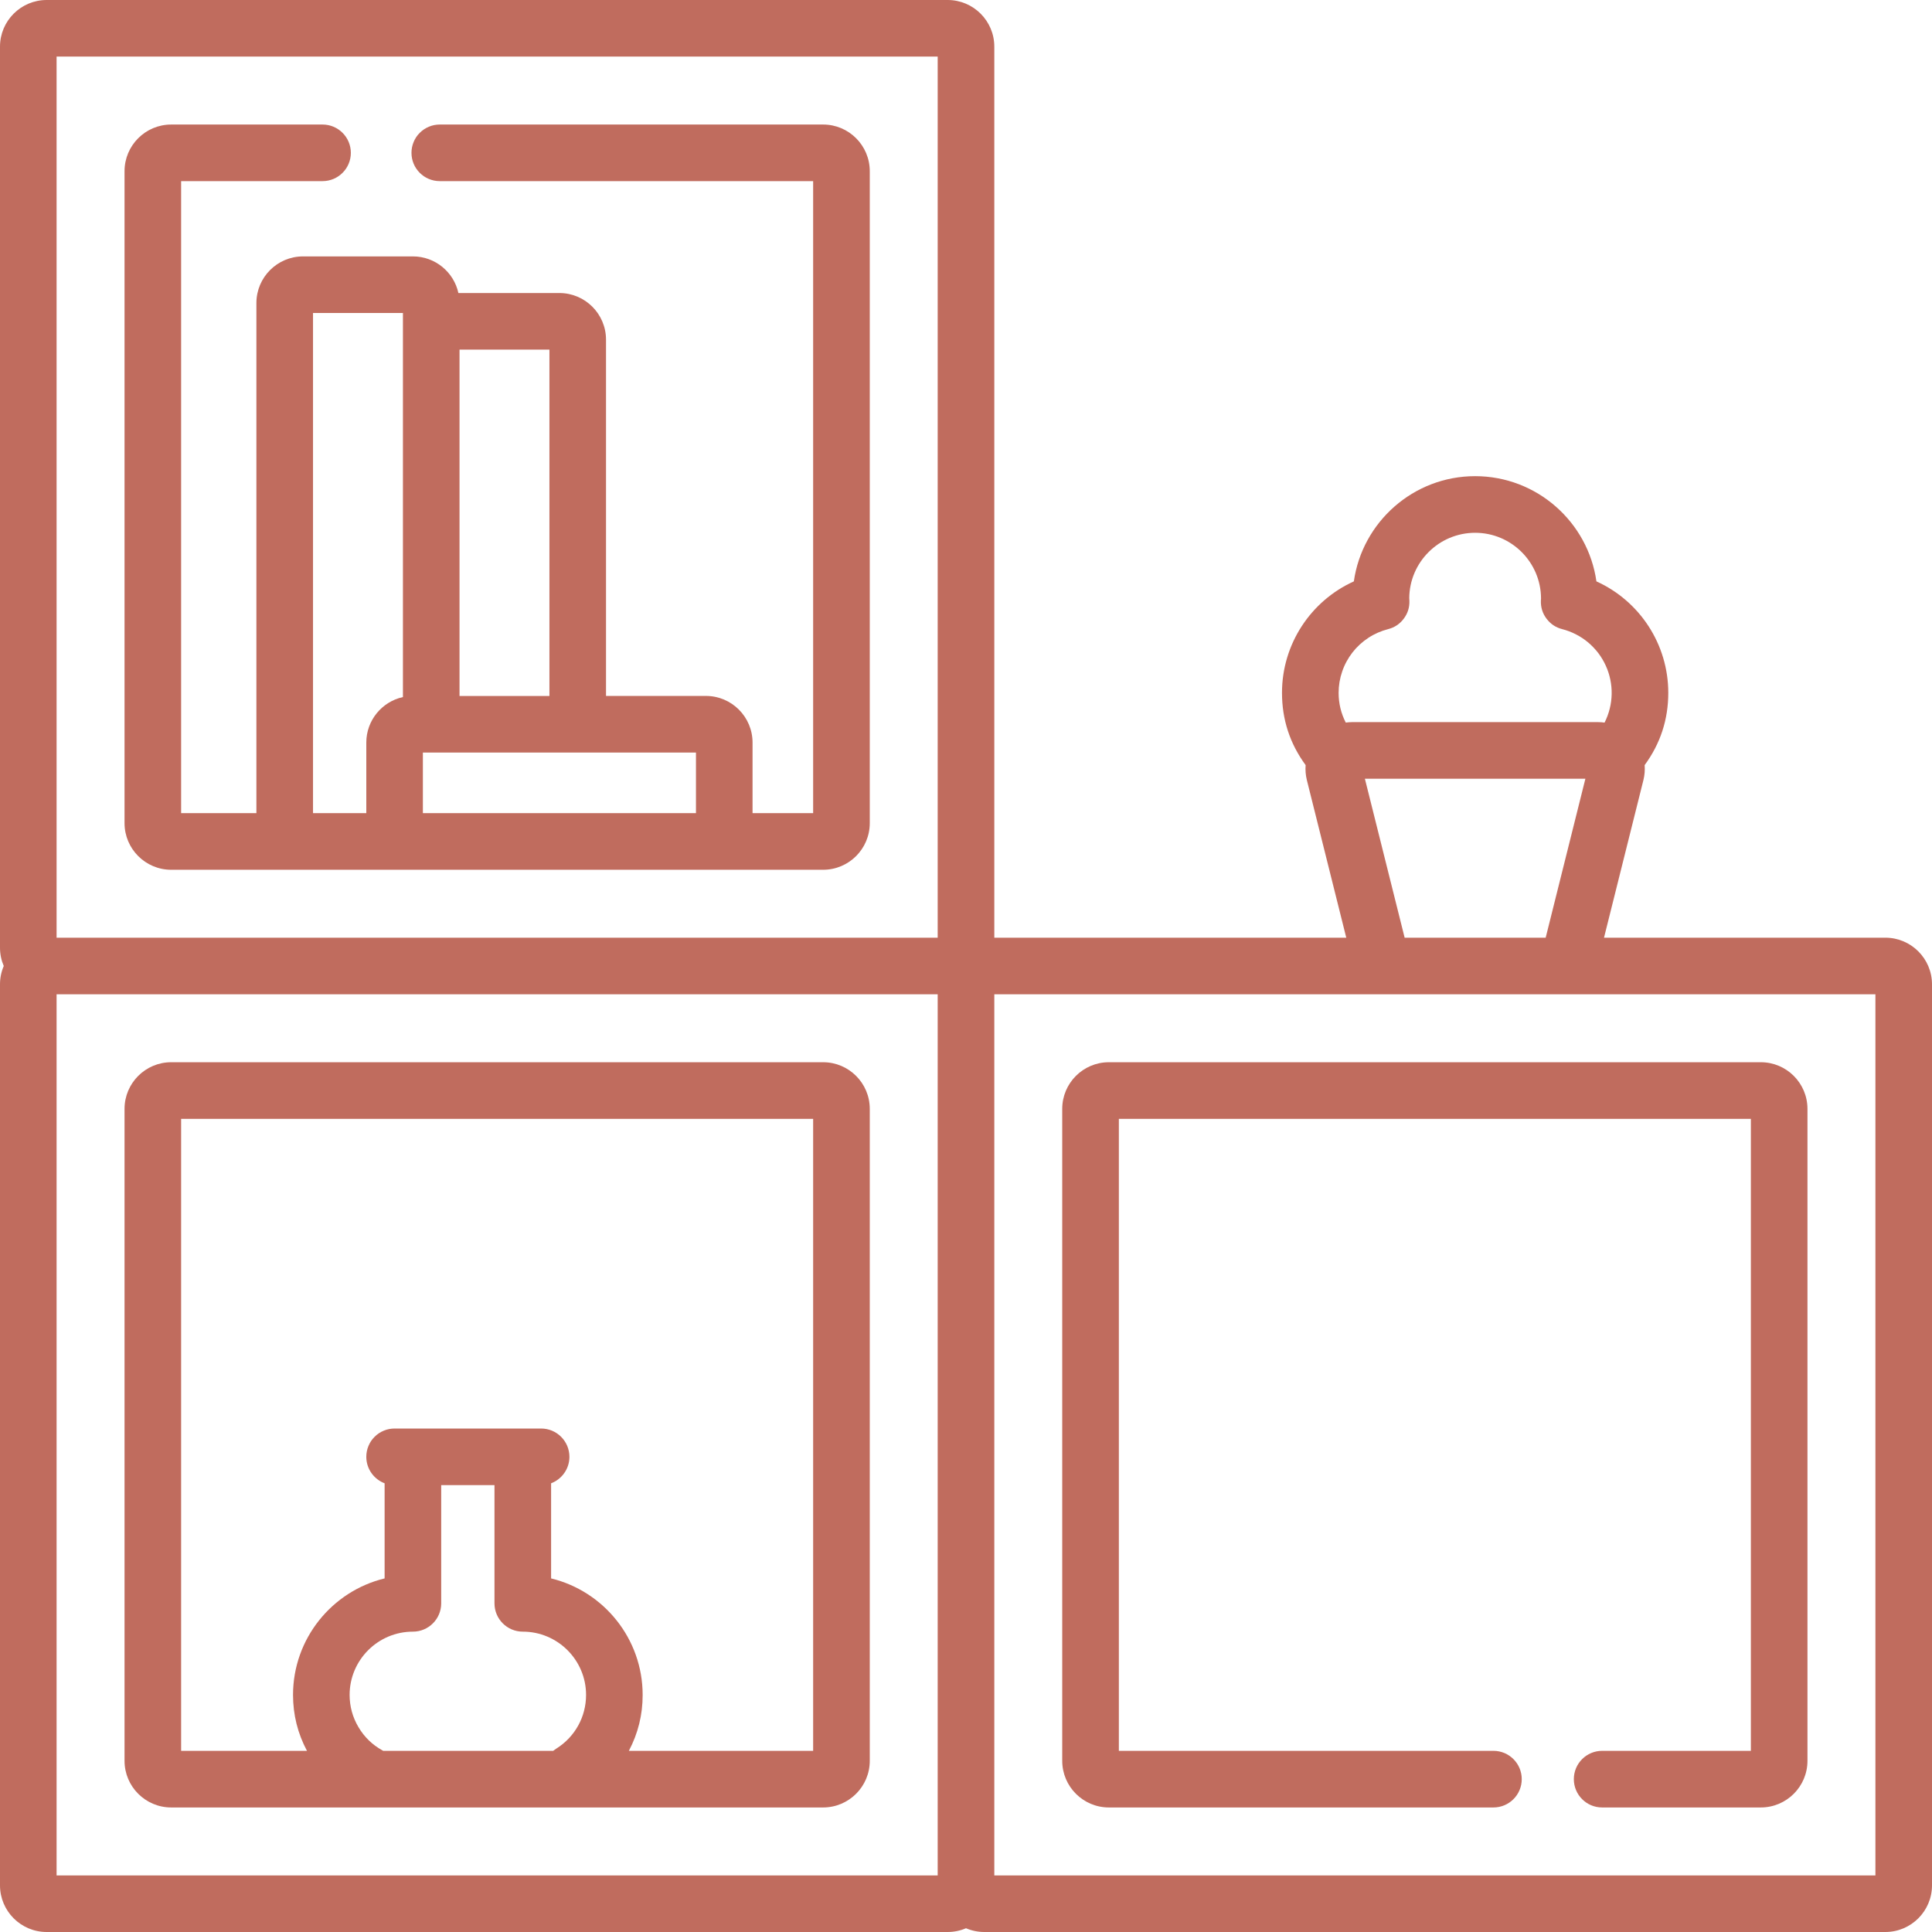 <svg viewBox="0 0 52 52" xmlns="http://www.w3.org/2000/svg" xmlns:xlink="http://www.w3.org/1999/xlink" width="52" height="52" fill="none">
	<rect id="icon_inner" width="52" height="52" x="0" y="0" />
	<path id="Форма 9" d="M4.607 48.648L22.155 48.648C22.847 48.648 23.41 48.085 23.41 47.393L23.41 29.845C23.41 29.153 22.847 28.59 22.155 28.59L4.607 28.59C3.915 28.59 3.352 29.153 3.352 29.845L3.352 47.393C3.352 48.085 3.915 48.648 4.607 48.648L4.607 48.648ZM14.97 47.066C14.942 47.084 14.915 47.103 14.889 47.124L10.313 47.124C10.305 47.12 10.298 47.114 10.29 47.11C10.019 46.96 9.804 46.751 9.647 46.484C9.489 46.217 9.411 45.929 9.41 45.619C9.41 44.68 10.174 43.916 11.113 43.916C11.534 43.916 11.875 43.575 11.875 43.154L11.875 39.972L13.309 39.972L13.309 43.154C13.309 43.575 13.65 43.916 14.071 43.916C15.01 43.916 15.774 44.68 15.774 45.619C15.774 46.211 15.473 46.752 14.97 47.066ZM4.875 30.114L21.886 30.114L21.886 47.124L16.926 47.124C17.174 46.653 17.298 46.151 17.297 45.619C17.297 44.102 16.245 42.826 14.833 42.483L14.833 39.923C15.12 39.814 15.326 39.537 15.326 39.211C15.326 38.79 14.985 38.449 14.564 38.449L10.62 38.449C10.519 38.449 10.422 38.468 10.329 38.507C10.236 38.545 10.153 38.6 10.082 38.672C10.01 38.743 9.955 38.826 9.917 38.919C9.878 39.012 9.859 39.11 9.859 39.211C9.859 39.536 10.064 39.814 10.352 39.923L10.352 42.483C8.939 42.826 7.887 44.102 7.887 45.619C7.887 46.152 8.012 46.654 8.262 47.124L4.875 47.124L4.875 30.114Z" fill="rgb(192,108,94)" fill-rule="nonzero" />
	<path id="Форма 10" d="M50.745 25.238L43.172 25.238L44.233 20.995C44.266 20.861 44.276 20.726 44.266 20.593C44.69 20.014 44.902 19.366 44.902 18.648C44.902 17.338 44.13 16.174 42.968 15.648C42.741 14.05 41.364 12.816 39.703 12.816C38.043 12.816 36.666 14.05 36.439 15.648C35.277 16.174 34.505 17.338 34.505 18.648C34.505 19.366 34.717 20.014 35.141 20.593C35.131 20.726 35.141 20.861 35.174 20.995L36.235 25.238L26.762 25.238L26.762 1.255C26.762 0.563 26.199 0 25.507 0L1.255 0C0.563 5.57948e-08 2.54267e-07 0.563 2.54267e-07 1.255L2.54267e-07 25.507C2.54267e-07 25.682 0.036 25.849 0.101 26C0.034 26.157 -0 26.322 2.54267e-07 26.493L2.54267e-07 50.745C2.54267e-07 51.437 0.563 52 1.255 52L25.507 52C25.682 52 25.849 51.964 26 51.899C26.151 51.964 26.318 52 26.493 52L50.745 52C51.437 52 52 51.437 52 50.745L52 26.493C52 25.801 51.437 25.238 50.745 25.238L50.745 25.238ZM25.238 50.477L1.523 50.477L1.523 26.762L25.238 26.762L25.238 50.477ZM25.238 25.238L1.523 25.238L1.523 1.523L25.238 1.523L25.238 25.238ZM36.221 19.448C36.093 19.197 36.029 18.93 36.029 18.648C36.029 18.452 36.061 18.26 36.125 18.074C36.188 17.888 36.281 17.718 36.401 17.562C36.522 17.407 36.664 17.276 36.829 17.168C36.993 17.06 37.171 16.982 37.362 16.933C37.535 16.889 37.675 16.795 37.782 16.652C37.889 16.51 37.94 16.349 37.934 16.171C37.933 16.149 37.932 16.129 37.931 16.108L37.93 16.103C37.936 15.13 38.729 14.34 39.704 14.34C40.678 14.34 41.471 15.13 41.477 16.103L41.477 16.108C41.475 16.129 41.474 16.149 41.473 16.171C41.468 16.349 41.518 16.51 41.625 16.652C41.733 16.795 41.873 16.889 42.046 16.933C42.174 16.966 42.297 17.012 42.415 17.073C42.533 17.133 42.643 17.206 42.745 17.291C42.846 17.377 42.937 17.472 43.018 17.577C43.098 17.683 43.165 17.796 43.22 17.917C43.275 18.038 43.316 18.163 43.342 18.293C43.369 18.423 43.381 18.554 43.378 18.686C43.375 18.819 43.358 18.95 43.325 19.078C43.293 19.207 43.247 19.33 43.187 19.449C43.13 19.441 43.073 19.436 43.016 19.436L36.392 19.436C36.334 19.436 36.277 19.441 36.221 19.448ZM42.671 20.959L41.602 25.238L37.806 25.238L36.736 20.959L42.671 20.959ZM50.477 50.477L26.762 50.477L26.762 26.762L50.477 26.762L50.477 50.477Z" fill="rgb(192,108,94)" fill-rule="nonzero" />
	<path id="Форма 11" d="M4.607 23.41L22.155 23.41C22.847 23.41 23.41 22.847 23.41 22.155L23.41 4.607C23.41 3.915 22.847 3.352 22.155 3.352L11.836 3.352C11.735 3.352 11.638 3.371 11.545 3.41C11.451 3.449 11.369 3.504 11.298 3.575C11.226 3.646 11.171 3.729 11.133 3.822C11.094 3.915 11.075 4.013 11.075 4.114C11.075 4.534 11.415 4.875 11.836 4.875L21.886 4.875L21.886 21.886L20.255 21.886L20.255 19.986C20.255 19.294 19.692 18.731 19 18.731L16.311 18.731L16.311 9.142C16.311 8.45 15.748 7.887 15.057 7.887L12.338 7.887C12.215 7.324 11.713 6.901 11.113 6.901L8.156 6.901C7.464 6.901 6.901 7.464 6.901 8.156L6.901 21.886L4.875 21.886L4.875 4.875L8.682 4.875C9.102 4.875 9.443 4.534 9.443 4.114C9.443 3.693 9.102 3.352 8.682 3.352L4.607 3.352C3.915 3.352 3.352 3.915 3.352 4.607L3.352 22.155C3.352 22.847 3.915 23.41 4.607 23.41L4.607 23.41ZM12.368 9.536L12.368 9.41L14.788 9.41L14.788 18.732L12.368 18.732L12.368 9.536ZM11.382 20.255L18.732 20.255L18.732 21.886L11.382 21.886L11.382 20.255L11.382 20.255ZM8.425 8.424L10.845 8.424L10.845 18.761C10.282 18.885 9.859 19.387 9.859 19.986L9.859 21.886L8.425 21.886L8.425 8.424ZM29.845 48.648L40.197 48.648C40.617 48.648 40.958 48.307 40.958 47.886C40.958 47.465 40.617 47.124 40.197 47.124L30.114 47.124L30.114 30.114L47.125 30.114L47.125 47.124L43.121 47.124C42.701 47.124 42.36 47.465 42.36 47.886C42.36 48.307 42.701 48.648 43.121 48.648L47.393 48.648C48.085 48.648 48.648 48.085 48.648 47.393L48.648 29.845C48.648 29.153 48.085 28.59 47.393 28.59L29.845 28.59C29.153 28.59 28.59 29.153 28.59 29.845L28.59 47.393C28.59 48.085 29.153 48.648 29.845 48.648L29.845 48.648Z" fill="rgb(192,108,94)" fill-rule="nonzero" />
</svg>
